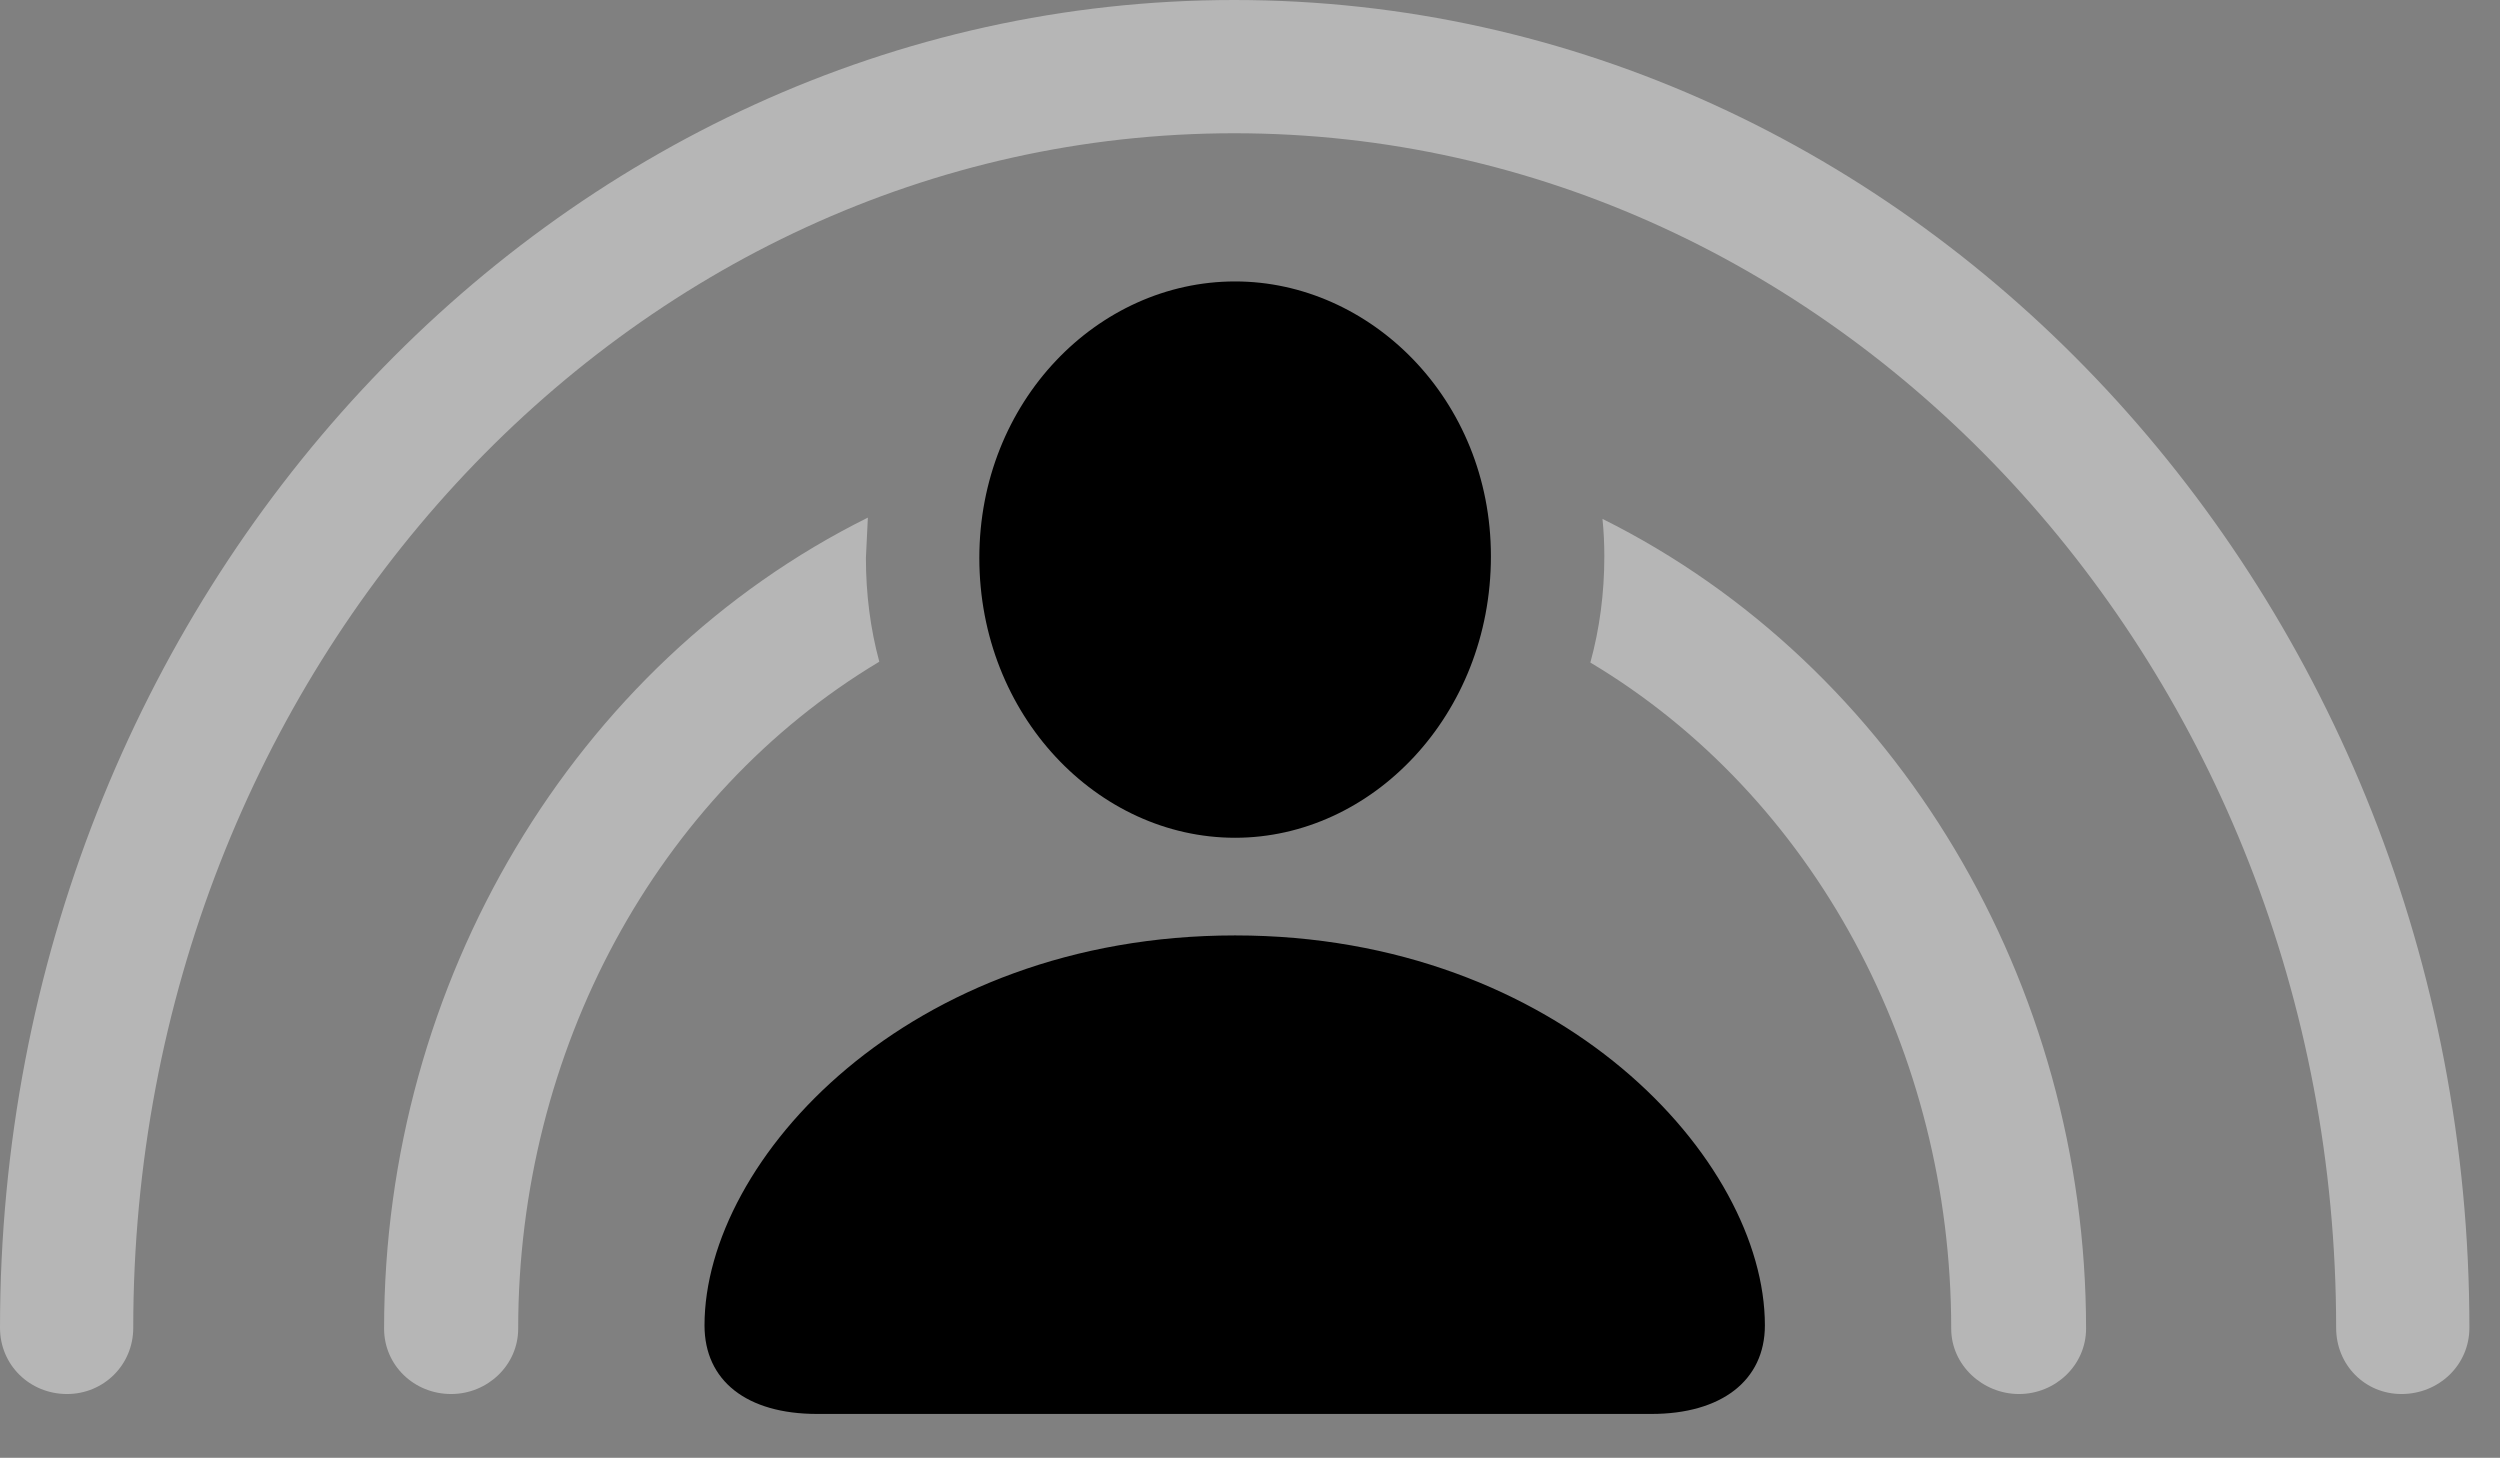 <svg version="1.1" xmlns="http://www.w3.org/2000/svg" xmlns:xlink="http://www.w3.org/1999/xlink" width="29.492" height="17.197" viewBox="0 0 29.492 17.197">
 <rect x="0" y="0" width="29.492" height="17.197" fill="#808080" stroke="none"/>
 <g>
  <rect height="17.197" opacity="0" width="29.492" x="0" y="0"/>
  <path d="M29.131 15.664C29.131 16.104 28.77 16.445 28.33 16.445C27.9 16.445 27.559 16.104 27.559 15.664C27.559 7.9 21.719 1.572 14.56 1.572C7.393 1.572 1.572 7.9 1.572 15.664C1.572 16.104 1.221 16.445 0.791 16.445C0.352 16.445 0 16.104 0 15.664C0 7.041 6.533 0 14.56 0C22.578 0 29.131 7.041 29.131 15.664Z" fill="#ffffff" fill-opacity="0.425"/>
  <path d="M10.215 6.582C10.215 7.008 10.268 7.419 10.373 7.806C7.746 9.378 6.113 12.397 6.113 15.674C6.113 16.104 5.752 16.445 5.322 16.445C4.883 16.445 4.531 16.104 4.531 15.674C4.531 11.586 6.77 7.83 10.238 6.106ZM24.609 15.674C24.609 16.104 24.248 16.445 23.818 16.445C23.389 16.445 23.018 16.104 23.018 15.674C23.018 12.403 21.396 9.389 18.761 7.816C18.87 7.42 18.926 6.999 18.926 6.562C18.926 6.413 18.919 6.266 18.904 6.121C22.378 7.851 24.609 11.597 24.609 15.674Z" fill="#ffffff" fill-opacity="0.425"/>
  <path d="M14.57 9.883C16.182 9.883 17.588 8.438 17.588 6.562C17.588 4.707 16.162 3.32 14.57 3.32C12.949 3.32 11.553 4.736 11.553 6.582C11.553 8.438 12.949 9.883 14.57 9.883ZM9.639 16.68L19.482 16.68C20.303 16.68 20.82 16.289 20.82 15.635C20.82 13.682 18.408 11.035 14.57 11.035C10.713 11.035 8.311 13.682 8.311 15.635C8.311 16.289 8.809 16.68 9.639 16.68Z" fill="currentColor"/>
 </g>
</svg>
